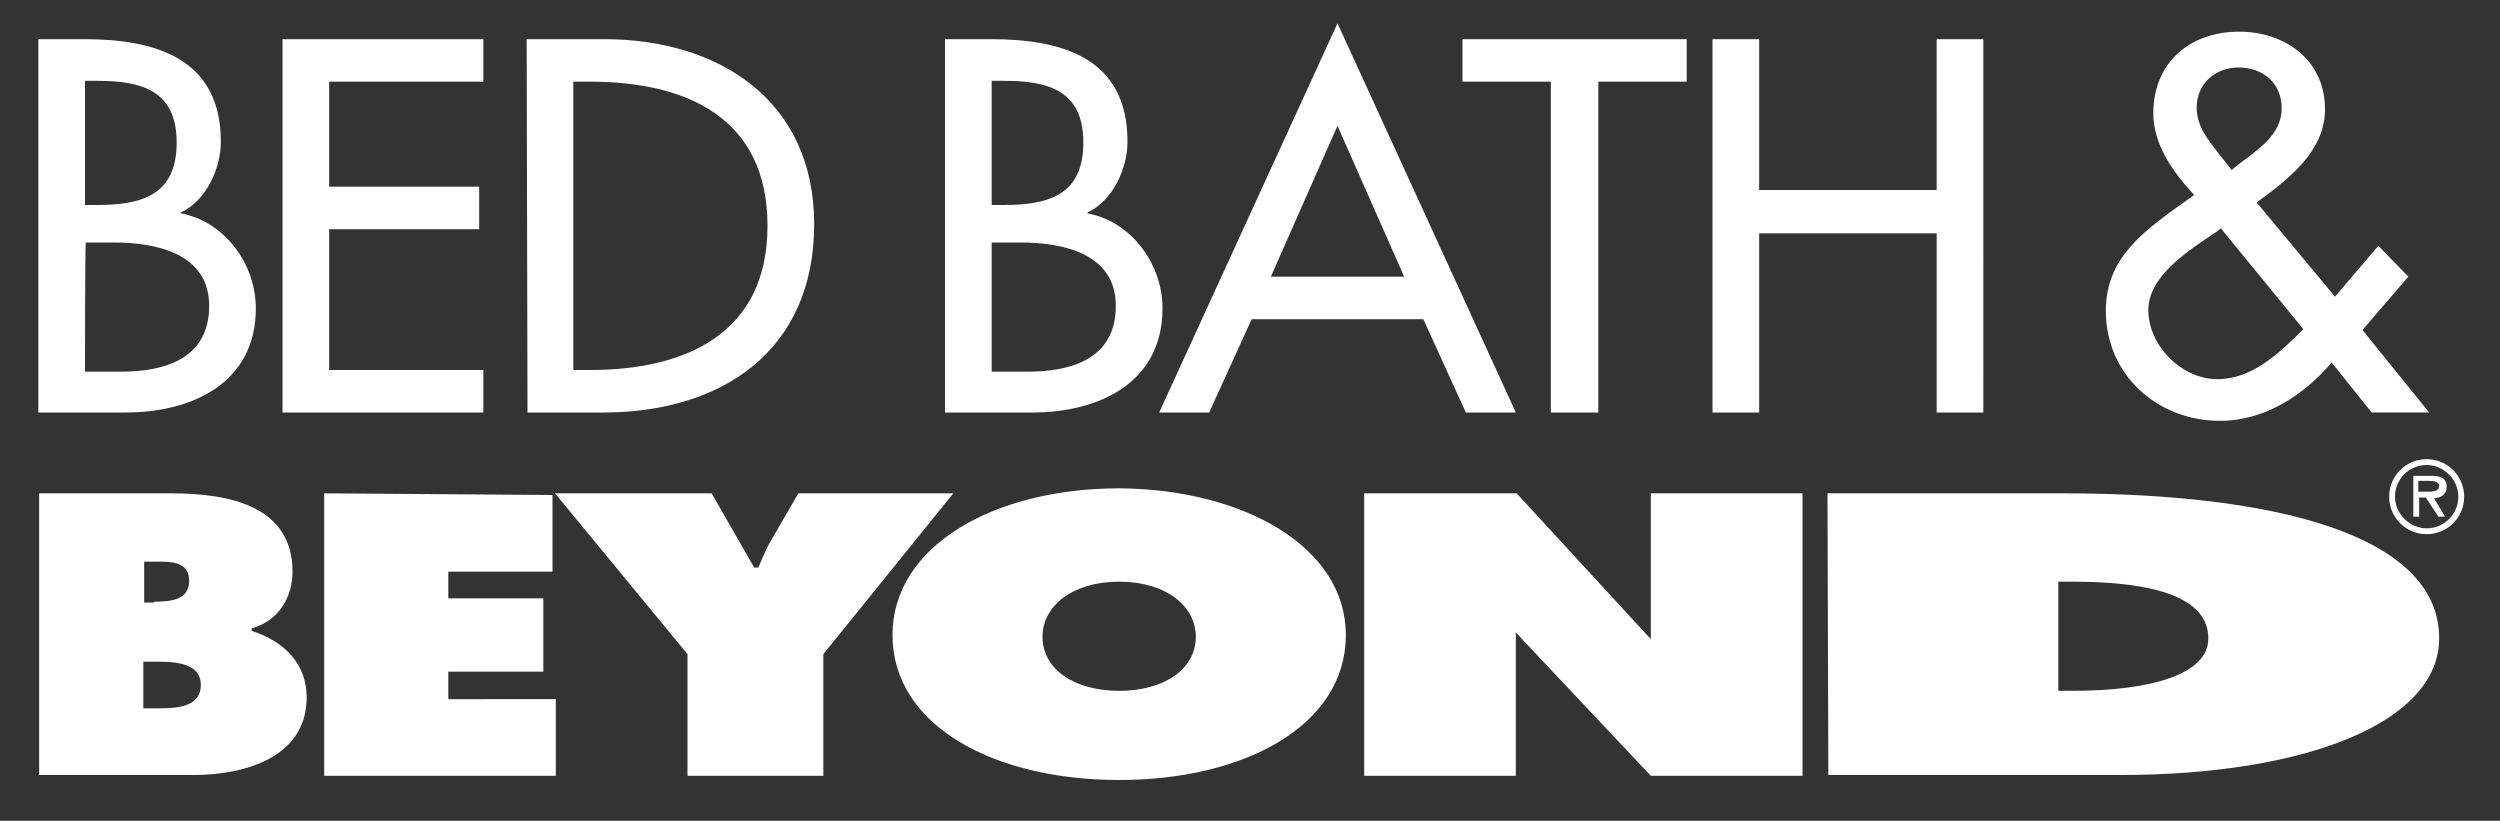 <?xml version="1.0" encoding="utf-8"?>
<!-- Generator: Adobe Illustrator 18.0.0, SVG Export Plug-In . SVG Version: 6.00 Build 0)  -->
<!DOCTYPE svg PUBLIC "-//W3C//DTD SVG 1.1//EN" "http://www.w3.org/Graphics/SVG/1.1/DTD/svg11.dtd">
<svg version="1.1" id="Layer_1" xmlns="http://www.w3.org/2000/svg" xmlns:xlink="http://www.w3.org/1999/xlink" x="0px" y="0px"
	 viewBox="0 0 300 98.5" style="enable-background:new 0 0 300 98.5;" xml:space="preserve">
<rect x="0" y="0" width="300" height="98.5" fill="#333333" stroke="none"/>
<path id="Bed_Bath__x26__Beyond" style="fill:#FFFFFF;" d="M4.7,59.2h15.8c7.2,0,14.6,1.6,14.6,9.4c0,3-1.6,5.9-4.9,6.8v0.3
	c4,1.3,6.6,4,6.6,8c0,7-7.1,9.3-13.6,9.3H4.7V59.2 M18.5,72.2c2,0,4.2-0.2,4.2-2.5c0-2.5-2.5-2.3-4.5-2.3h-0.9v4.9H18.5z M17.2,85
	h1.5c2.2,0,5.4,0,5.4-2.8c0-2.8-3.4-2.8-5.6-2.8h-1.3V85z M38.9,59.2v33.9h27.8v-9.2H53.8v-3.3h11.4v-8.8H53.8v-3.2h12.5v-9.2
	L38.9,59.2 M85.4,59.2H66.6l15.9,19.3v14.6h16.3V78.5l15.6-19.3H95.8l-3.3,5.7c-0.6,1-1,2.1-1.5,3.2h-0.5L85.4,59.2 M161.5,76.2
	c0,10.9-12.2,17.4-27.2,17.4c-15,0-27.2-6.5-27.2-17.4c0-10.7,12.2-17.6,27.2-17.6C149.2,58.7,161.5,65.6,161.5,76.2 M125.1,76.4
	c0,3.9,3.8,6.5,9.2,6.5c5.4,0,9.2-2.6,9.2-6.5c0-3.6-3.5-6.6-9.2-6.6S125.1,72.8,125.1,76.4z M219.3,59.2h28.2
	c25.6,0,45.2,5,45.2,17.4c0,10.1-16,16.4-38.3,16.4h-35L219.3,59.2 M247,82.9h1.7c9.2,0,16.3-1.9,16.3-6.3c0-4.8-6.2-6.8-16.3-6.8
	H247V82.9z M286.7,59.6c0-2.5,2-4.5,4.5-4.5c2.5,0,4.5,2,4.5,4.5c0,2.5-2,4.5-4.5,4.5C288.7,64.1,286.7,62.1,286.7,59.6 M295,59.6
	c0-2.1-1.8-3.8-3.8-3.8c-2.1,0-3.8,1.7-3.8,3.8c0,2.1,1.8,3.8,3.8,3.8C293.3,63.4,295,61.7,295,59.6z M293.4,62h-0.8l-1.5-2.3h-0.8
	V62h-0.7v-4.9h2.2c0.9,0,1.8,0.2,1.8,1.3c0,1-0.7,1.3-1.5,1.4L293.4,62z M291,59c0.6,0,1.7,0.1,1.7-0.7c0-0.5-0.7-0.6-1.2-0.6h-1.3
	V59L291,59L291,59z M182,59.2h-18.3v33.9h18.2V75.9l16.2,17.2h18.2V59.2h-18.2v17.5L182,59.2 M4.6,4.7h5.5c8.4,0,16.4,2.2,16.4,12.3
	c0,3.3-1.8,7.1-4.8,8.5v0.1c5.3,1,9,6.1,9,11.4c0,9-7.7,12.5-15.6,12.5H4.6V4.7 M10.2,24.6h1.4c5.3,0,9.6-1.1,9.6-7.5
	c0-6.3-4.3-7.4-9.5-7.4h-1.5C10.2,9.7,10.2,24.6,10.2,24.6z M10.2,44.6h4.3c5.2,0,10.6-1.5,10.6-7.9c0-6.3-6.4-7.6-11.4-7.6h-3.4
	C10.2,29,10.2,44.6,10.2,44.6z M33.9,4.7v44.8H58v-5.1H39.5V27.5h18v-5.1h-18V9.8H58V4.7H33.9 M63.2,4.7h9.3
	c13.7,0,25.2,7.3,25.2,22.2c0,15.3-11.2,22.6-25.3,22.6h-9.1L63.2,4.7 M68.8,44.4h2c11.4,0,21.3-4.3,21.3-17.3
	c0-13.1-9.9-17.3-21.3-17.3h-2C68.8,9.8,68.8,44.4,68.8,44.4z M113.4,4.7h5.5c8.5,0,16.4,2.2,16.4,12.3c0,3.3-1.8,7.1-4.8,8.5v0.1
	c5.3,1,9,6.1,9,11.4c0,9-7.7,12.5-15.6,12.5h-10.5V4.7 M119,24.6h1.4c5.3,0,9.6-1.1,9.6-7.5c0-6.3-4.3-7.4-9.5-7.4H119L119,24.6
	L119,24.6z M119,44.6h4.3c5.2,0,10.6-1.5,10.6-7.9c0-6.3-6.4-7.6-11.4-7.6H119C119,29,119,44.6,119,44.6z M150.2,38.3l-5.1,11.2h-6
	l21.4-46.7l21.4,46.7h-6l-5.1-11.2L150.2,38.3 M160.5,15.1l-8,18.1h16L160.5,15.1z M191.8,49.6V9.8h10.6V4.7h-26.9v5.1h10.6v39.7
	H191.8 M232.4,22.8h-21.3V4.7h-5.6v44.8h5.6V28h21.3v21.5h5.6V4.7h-5.6V22.8 M279.8,43.5c-3.4,4-8.1,7-13.4,7
	c-7.5,0-13.7-5.5-13.7-13.2c0-5.7,3.6-8.8,7.8-11.9l2.8-2c-2.5-2.7-4.9-6-4.9-9.8c0-6.2,4.5-9.8,10.3-9.8c5.5,0,10.3,3.4,10.3,9.3
	c0,5.1-4.4,8.4-8.2,11.2l9.4,11.3l5.2-6.1l3.6,3.7l-5.5,6.4l8,9.9h-6.9L279.8,43.5 M266,27.8c-3.1,2.1-8.2,5.2-8.2,9.4
	c0,4.3,4,8.3,8.3,8.3c4.2,0,7.5-3.2,10.3-6l-9.9-12.1L266,27.8z M268.4,19.9c2.3-1.8,5.4-3.6,5.4-6.9c0-3.1-2.3-4.9-5.2-4.9
	c-2.7,0-5,1.9-5,4.8c0,2.3,1.4,3.9,2.7,5.6l1.5,1.9L268.4,19.9z"/>
<rect y="0" style="fill:none;" width="300" height="124.7"/>
</svg>
